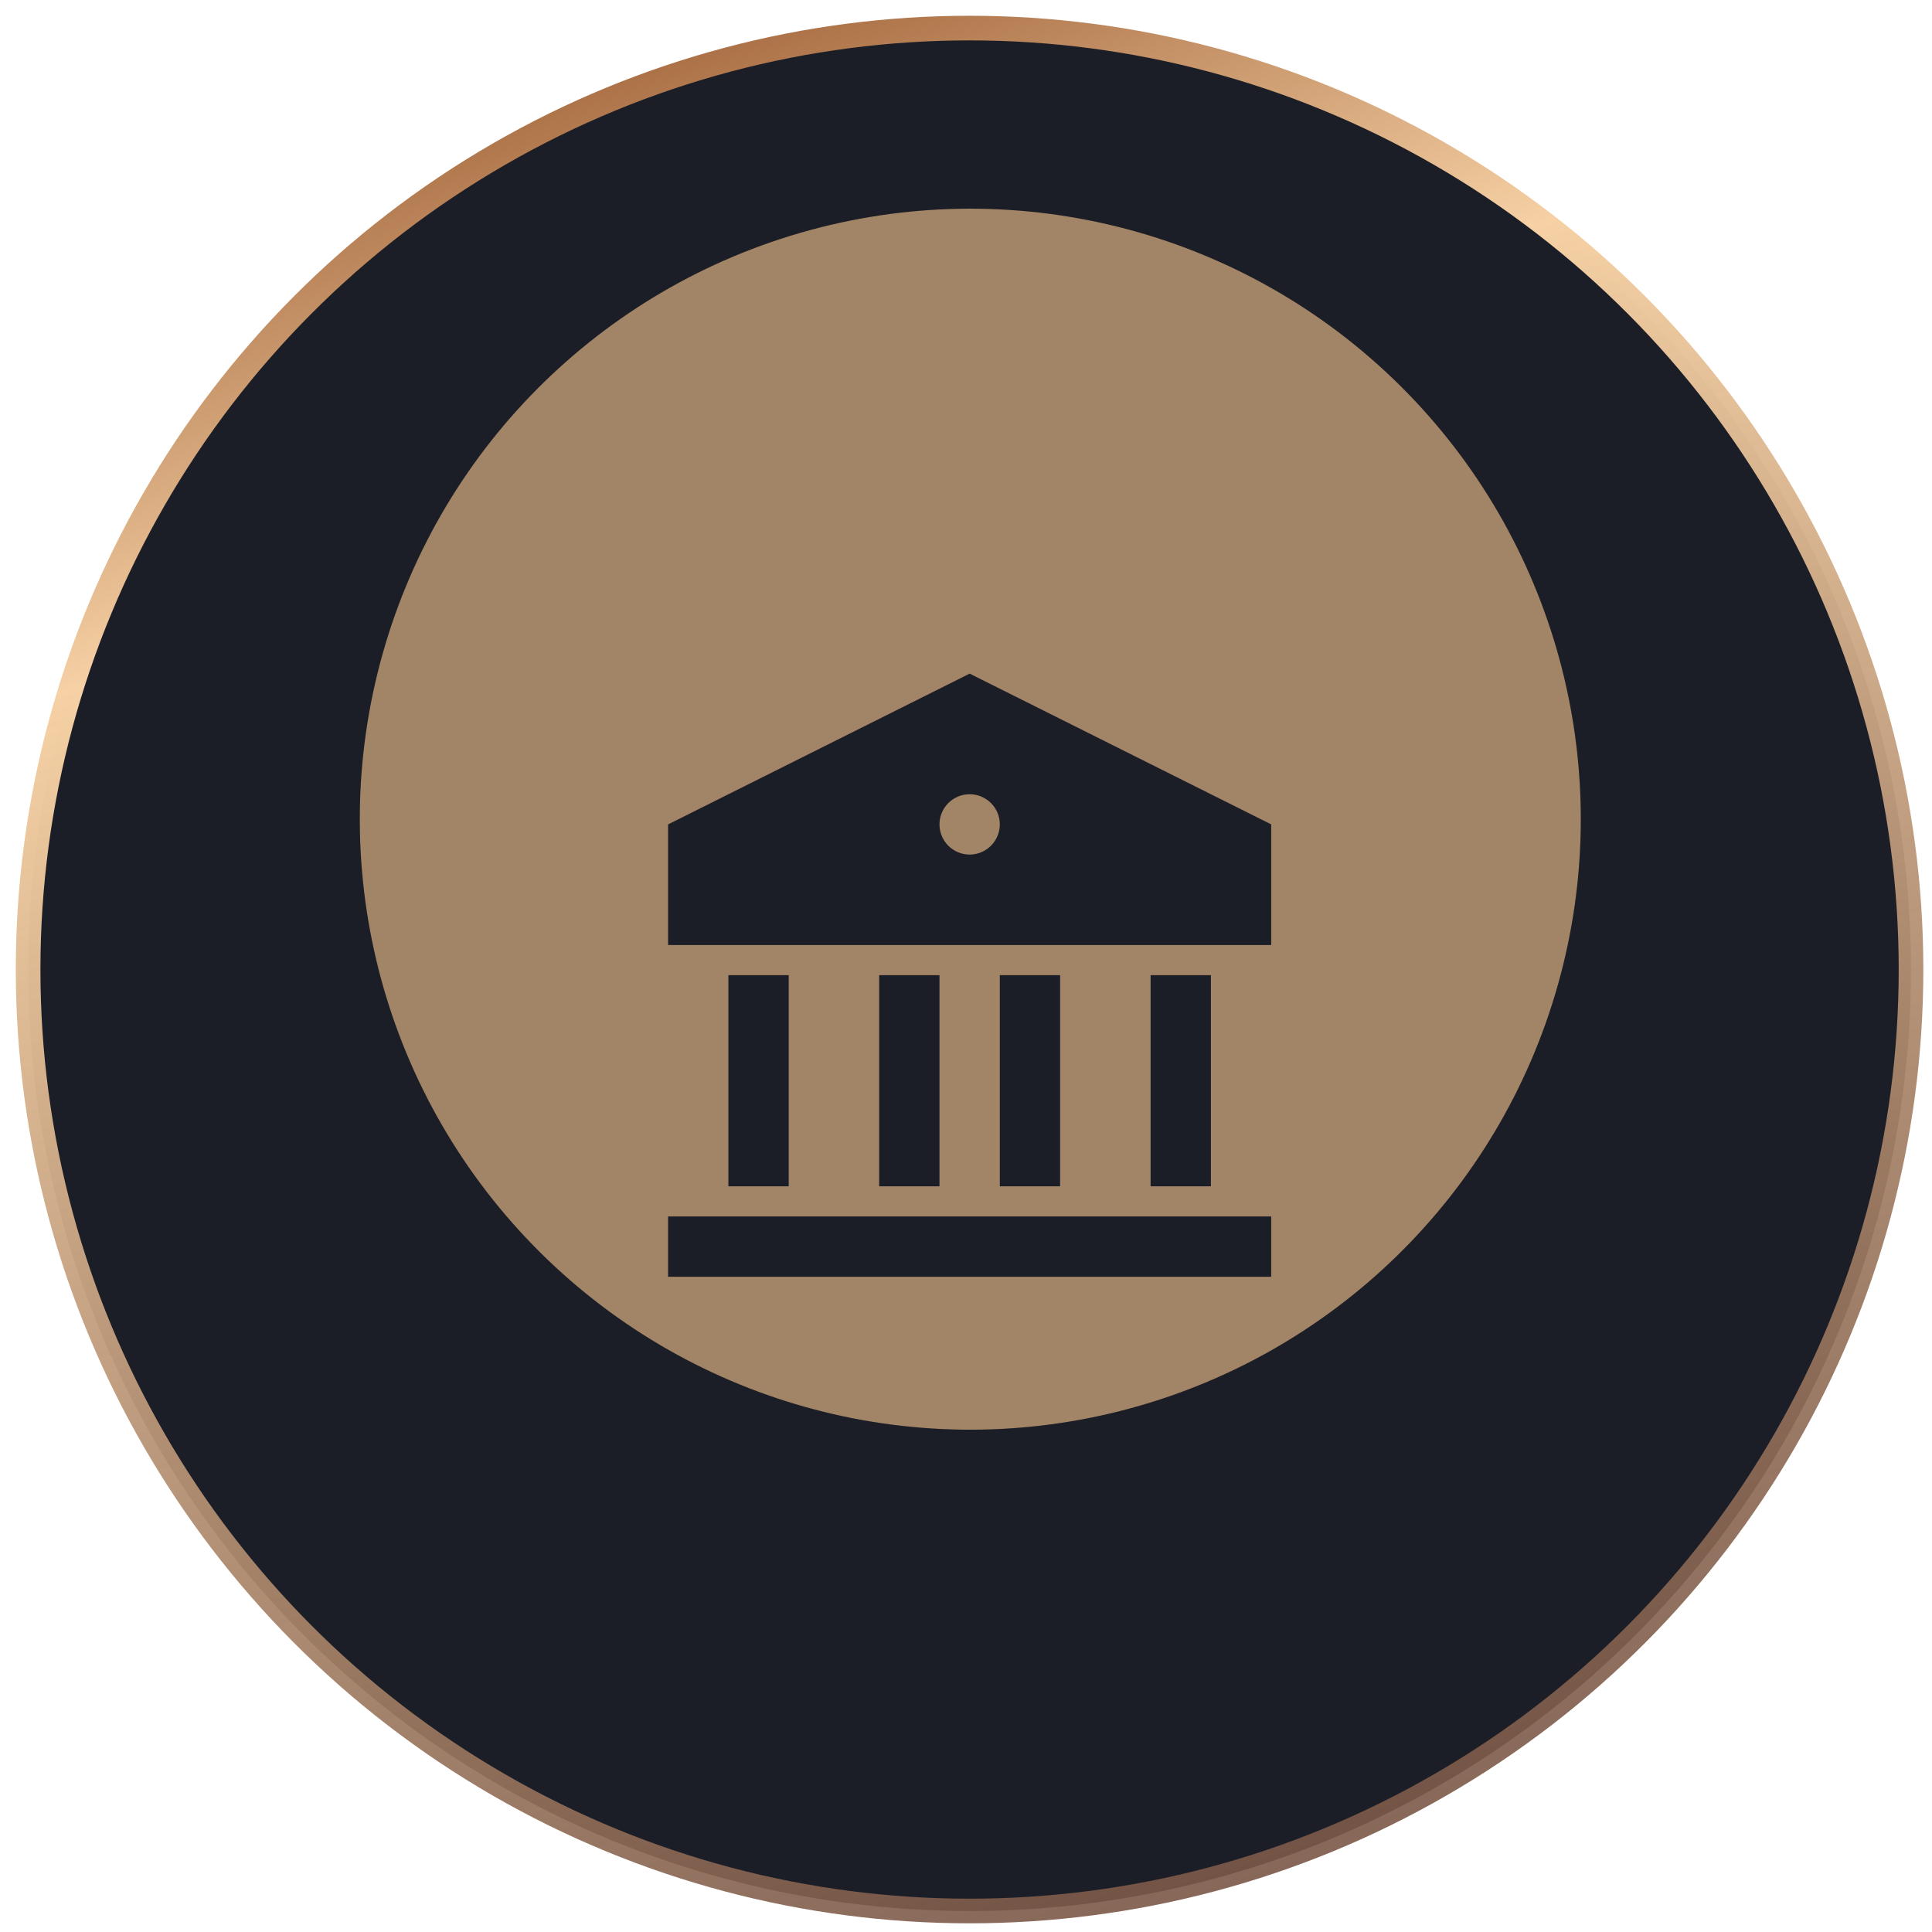 <svg width="84" height="84" viewBox="0 0 84 84" fill="none" xmlns="http://www.w3.org/2000/svg">
<circle cx="42.155" cy="42.154" r="40.933" fill="#1C1E27" stroke="url(#paint0_linear_433_53850)" stroke-width="1.071"/>
<g filter="url(#filter0_i_433_53850)">
<circle cx="42.187" cy="42.041" r="26.544" transform="rotate(15.723 42.187 42.041)" fill="#070B14"/>
<circle cx="42.187" cy="42.041" r="26.544" transform="rotate(15.723 42.187 42.041)" fill="#A28467"/>
</g>
<path d="M29.047 52.889H55.27V55.511H29.047V52.889ZM31.669 42.399H34.292V51.578H31.669V42.399ZM38.225 42.399H40.847V51.578H38.225V42.399ZM43.47 42.399H46.092V51.578H43.47V42.399ZM50.026 42.399H52.648V51.578H50.026V42.399ZM29.047 35.843L42.159 29.288L55.27 35.843V41.088H29.047V35.843ZM42.159 37.155C42.506 37.155 42.84 37.017 43.086 36.771C43.332 36.525 43.47 36.191 43.47 35.843C43.47 35.496 43.332 35.162 43.086 34.916C42.84 34.67 42.506 34.532 42.159 34.532C41.811 34.532 41.477 34.67 41.231 34.916C40.986 35.162 40.847 35.496 40.847 35.843C40.847 36.191 40.986 36.525 41.231 36.771C41.477 37.017 41.811 37.155 42.159 37.155Z" fill="#1C1E27"/>
<defs>
<filter id="filter0_i_433_53850" x="15.637" y="9.066" width="53.101" height="59.525" filterUnits="userSpaceOnUse" color-interpolation-filters="sRGB">
<feFlood flood-opacity="0" result="BackgroundImageFix"/>
<feBlend mode="normal" in="SourceGraphic" in2="BackgroundImageFix" result="shape"/>
<feColorMatrix in="SourceAlpha" type="matrix" values="0 0 0 0 0 0 0 0 0 0 0 0 0 0 0 0 0 0 127 0" result="hardAlpha"/>
<feOffset dy="-6.424"/>
<feGaussianBlur stdDeviation="9.636"/>
<feComposite in2="hardAlpha" operator="arithmetic" k2="-1" k3="1"/>
<feColorMatrix type="matrix" values="0 0 0 0 0.35 0 0 0 0 0.212 0 0 0 0 0.082 0 0 0 1 0"/>
<feBlend mode="normal" in2="shape" result="effect1_innerShadow_433_53850"/>
</filter>
<linearGradient id="paint0_linear_433_53850" x1="75.644" y1="78.609" x2="48.461" y2="-7.075" gradientUnits="userSpaceOnUse">
<stop stop-color="#745142" stop-opacity="0.9"/>
<stop offset="0.76" stop-color="#F6D1A5"/>
<stop offset="1" stop-color="#9E5F35"/>
</linearGradient>
</defs>
</svg>
